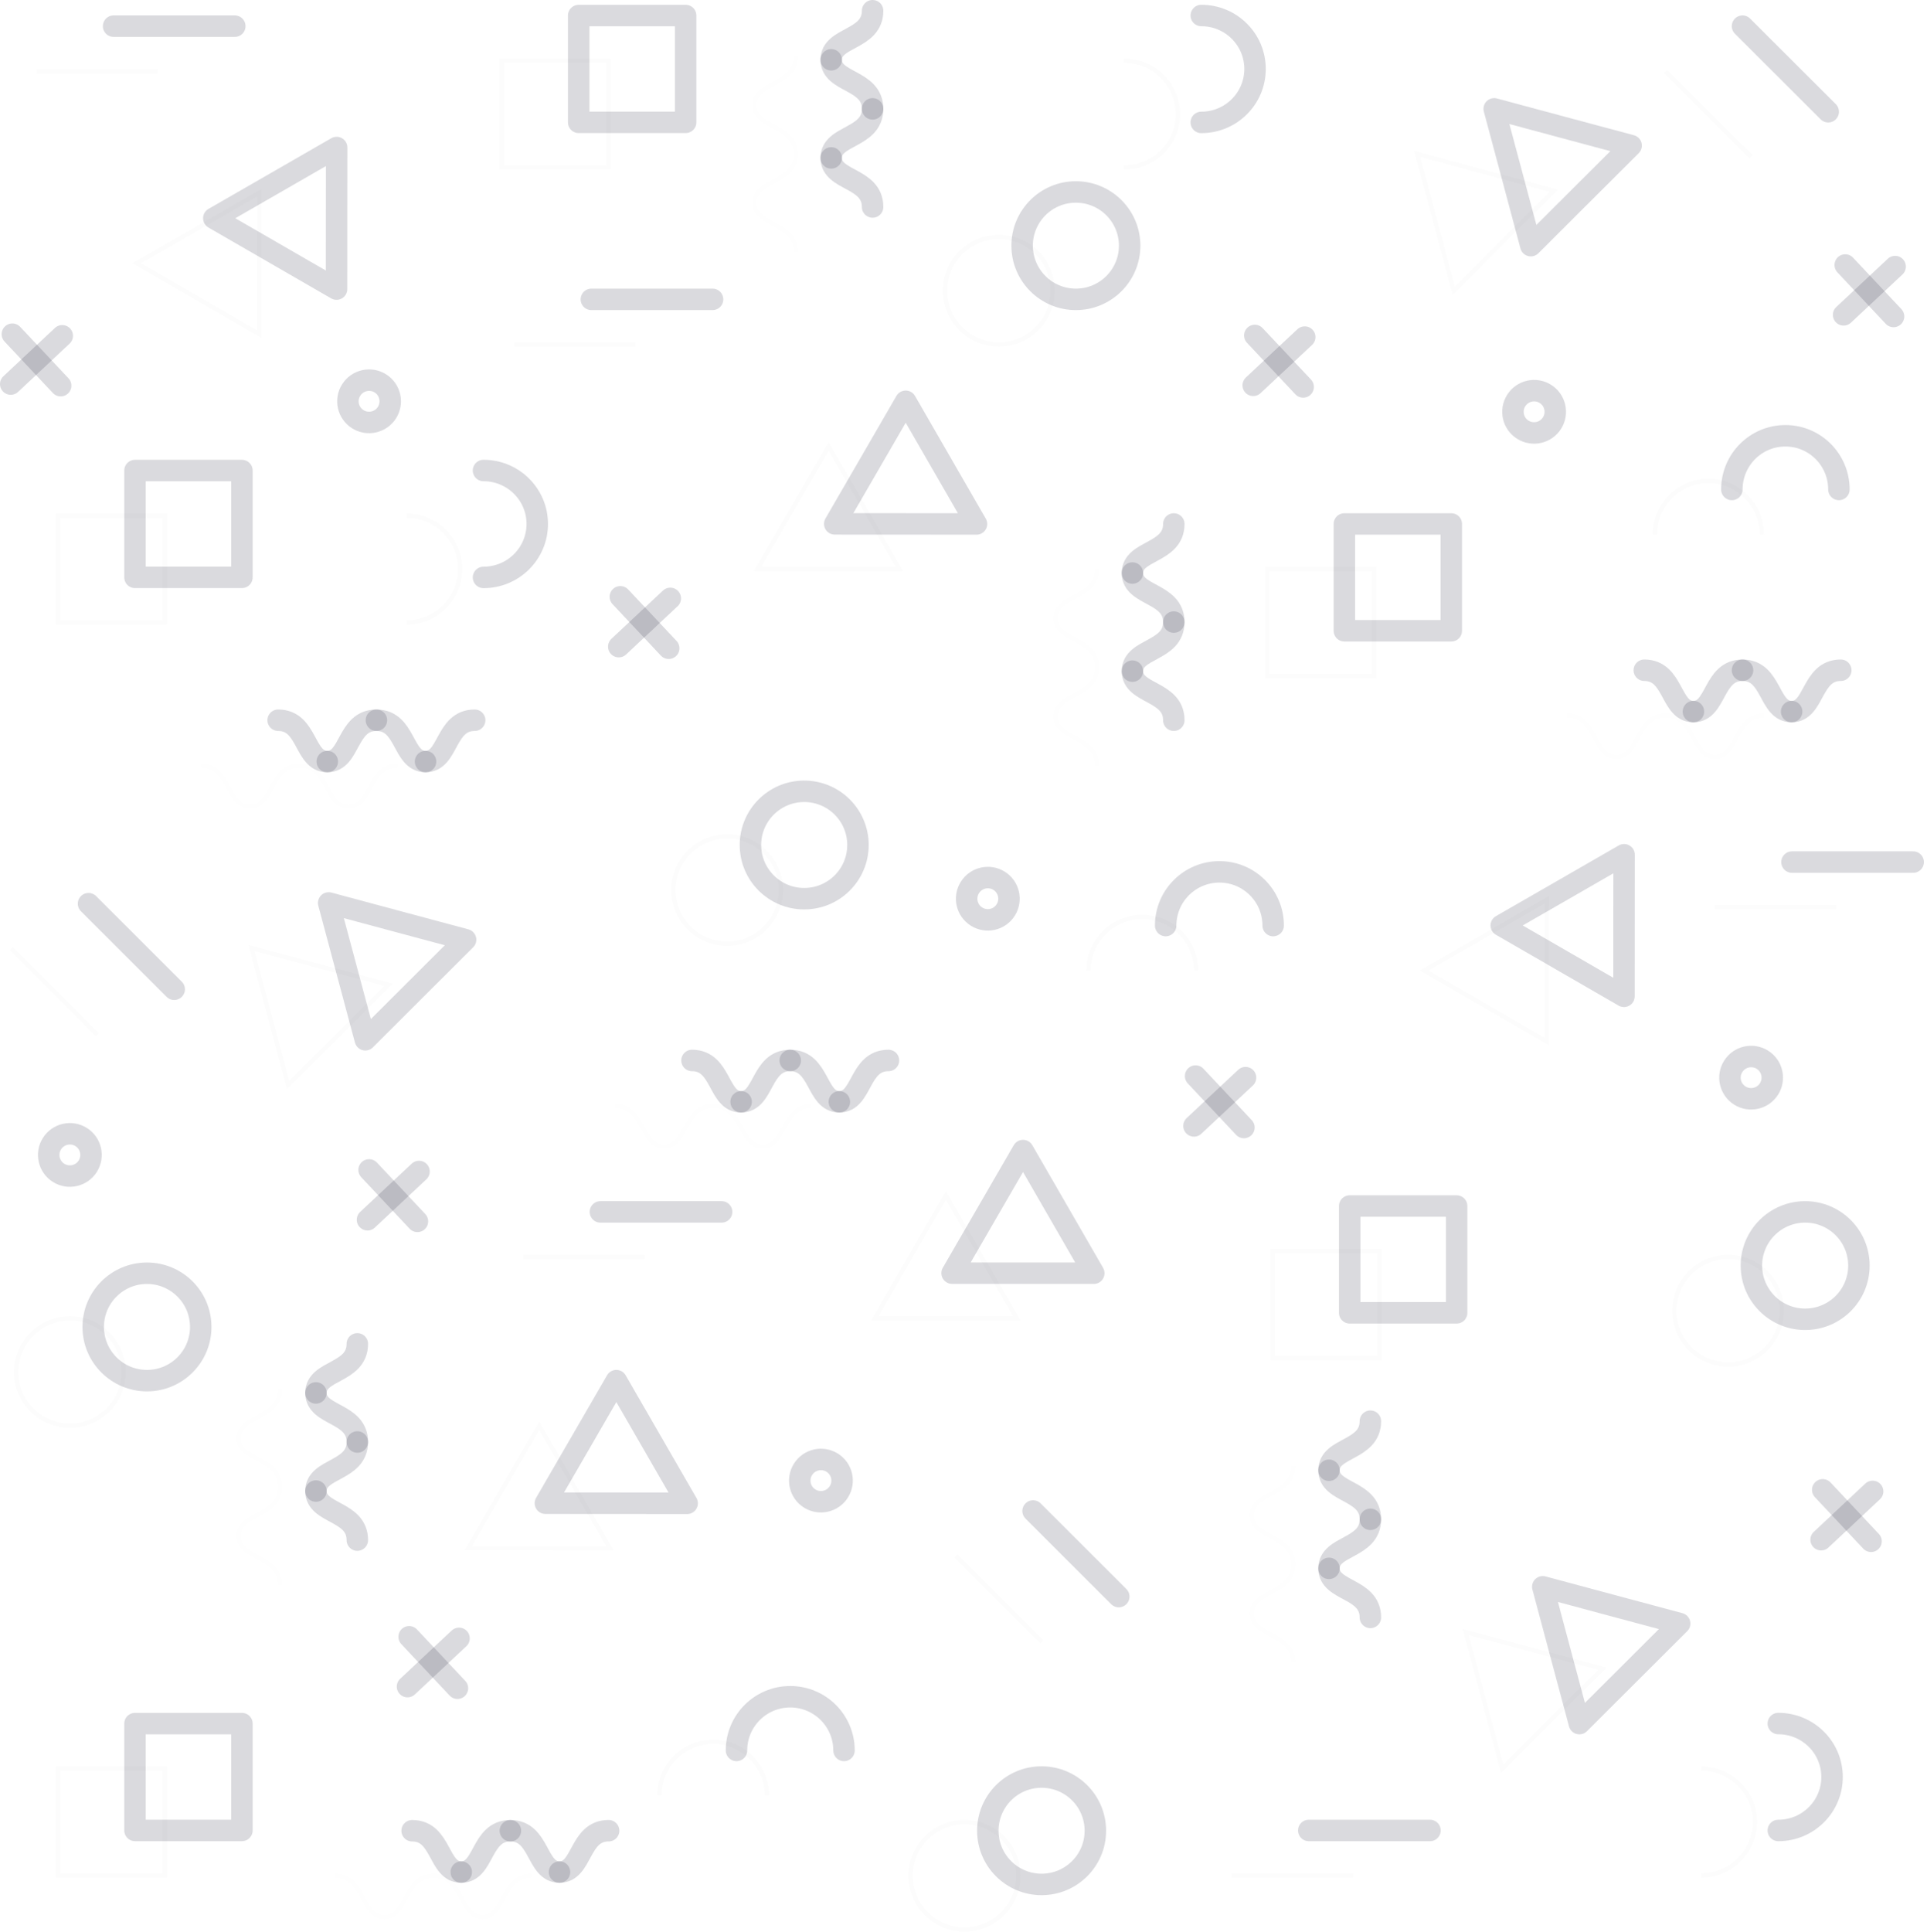 <svg width="449" height="450" viewBox="0 0 449 450" fill="none" xmlns="http://www.w3.org/2000/svg">
<path d="M292.006 89.765L304.013 78.521" stroke="#0D0D26" stroke-opacity="0.15" stroke-width="5" stroke-miterlimit="10" stroke-linecap="round" stroke-linejoin="round"/>
<path d="M303.643 90.142L292.376 78.144" stroke="#0D0D26" stroke-opacity="0.15" stroke-width="5" stroke-miterlimit="10" stroke-linecap="round" stroke-linejoin="round"/>
<path d="M278.204 262.297L290.219 251.046" stroke="#0D0D26" stroke-opacity="0.15" stroke-width="5" stroke-miterlimit="10" stroke-linecap="round" stroke-linejoin="round"/>
<path d="M289.841 262.666L278.582 250.676" stroke="#0D0D26" stroke-opacity="0.15" stroke-width="5" stroke-miterlimit="10" stroke-linecap="round" stroke-linejoin="round"/>
<path d="M424.327 358.689L436.334 347.438" stroke="#0D0D26" stroke-opacity="0.15" stroke-width="5" stroke-miterlimit="10" stroke-linecap="round" stroke-linejoin="round"/>
<path d="M435.964 359.059L424.705 347.069" stroke="#0D0D26" stroke-opacity="0.15" stroke-width="5" stroke-miterlimit="10" stroke-linecap="round" stroke-linejoin="round"/>
<path d="M429.571 73.348L441.578 62.105" stroke="#0D0D26" stroke-opacity="0.15" stroke-width="5" stroke-miterlimit="10" stroke-linecap="round" stroke-linejoin="round"/>
<path d="M441.207 73.725L429.948 61.735" stroke="#0D0D26" stroke-opacity="0.15" stroke-width="5" stroke-miterlimit="10" stroke-linecap="round" stroke-linejoin="round"/>
<path d="M2.5 89.474L14.507 78.223" stroke="#0D0D26" stroke-opacity="0.15" stroke-width="5" stroke-miterlimit="10" stroke-linecap="round" stroke-linejoin="round"/>
<path d="M14.137 89.843L2.878 77.853" stroke="#0D0D26" stroke-opacity="0.15" stroke-width="5" stroke-miterlimit="10" stroke-linecap="round" stroke-linejoin="round"/>
<path d="M144.175 150.643L156.182 139.4" stroke="#0D0D26" stroke-opacity="0.15" stroke-width="5" stroke-miterlimit="10" stroke-linecap="round" stroke-linejoin="round"/>
<path d="M155.811 151.02L144.545 139.03" stroke="#0D0D26" stroke-opacity="0.15" stroke-width="5" stroke-miterlimit="10" stroke-linecap="round" stroke-linejoin="round"/>
<path d="M85.628 284.154L97.635 272.911" stroke="#0D0D26" stroke-opacity="0.15" stroke-width="5" stroke-miterlimit="10" stroke-linecap="round" stroke-linejoin="round"/>
<path d="M97.265 284.531L85.998 272.541" stroke="#0D0D26" stroke-opacity="0.15" stroke-width="5" stroke-miterlimit="10" stroke-linecap="round" stroke-linejoin="round"/>
<path d="M94.95 392.914L106.957 381.671" stroke="#0D0D26" stroke-opacity="0.15" stroke-width="5" stroke-miterlimit="10" stroke-linecap="round" stroke-linejoin="round"/>
<path d="M106.587 393.292L95.328 381.301" stroke="#0D0D26" stroke-opacity="0.15" stroke-width="5" stroke-miterlimit="10" stroke-linecap="round" stroke-linejoin="round"/>
<path d="M202.769 107.769L211.036 93.484L219.279 107.777L227.523 122.063L211.012 122.047L194.502 122.04L202.769 107.769Z" stroke="#0D0D26" stroke-opacity="0.15" stroke-width="5" stroke-miterlimit="10" stroke-linecap="round" stroke-linejoin="round"/>
<path d="M230.105 282.314L238.372 268.036L246.616 282.322L254.859 296.608L238.349 296.6L221.838 296.592L230.105 282.314Z" stroke="#0D0D26" stroke-opacity="0.15" stroke-width="5" stroke-miterlimit="10" stroke-linecap="round" stroke-linejoin="round"/>
<path d="M135.348 335.912L143.615 321.634L151.859 335.92L160.11 350.214L143.6 350.198L127.081 350.19L135.348 335.912Z" stroke="#0D0D26" stroke-opacity="0.15" stroke-width="5" stroke-miterlimit="10" stroke-linecap="round" stroke-linejoin="round"/>
<path d="M80.849 226.287L76.581 210.35L92.533 214.635L108.484 218.912L96.8 230.564L85.116 242.224L80.849 226.287Z" stroke="#0D0D26" stroke-opacity="0.15" stroke-width="5" stroke-miterlimit="10" stroke-linecap="round" stroke-linejoin="round"/>
<path d="M352.427 41.293L348.159 25.356L364.103 29.641L380.062 33.918L368.37 45.57L356.686 57.23L352.427 41.293Z" stroke="#0D0D26" stroke-opacity="0.15" stroke-width="5" stroke-miterlimit="10" stroke-linecap="round" stroke-linejoin="round"/>
<path d="M363.733 385.594L359.474 369.657L375.417 373.942L391.369 378.22L379.685 389.872L368.001 401.531L363.733 385.594Z" stroke="#0D0D26" stroke-opacity="0.15" stroke-width="5" stroke-miterlimit="10" stroke-linecap="round" stroke-linejoin="round"/>
<path d="M64.118 59.093L49.819 50.838L64.126 42.606L78.439 34.366L78.424 50.854L78.416 67.349L64.118 59.093Z" stroke="#0D0D26" stroke-opacity="0.15" stroke-width="5" stroke-miterlimit="10" stroke-linecap="round" stroke-linejoin="round"/>
<path d="M364.103 223.849L349.797 215.594L364.111 207.362L378.417 199.122L378.401 215.618L378.393 232.105L364.103 223.849Z" stroke="#0D0D26" stroke-opacity="0.15" stroke-width="5" stroke-miterlimit="10" stroke-linecap="round" stroke-linejoin="round"/>
<path d="M174.857 196.85C174.857 203.761 180.463 209.359 187.384 209.359C194.305 209.359 199.911 203.761 199.911 196.85C199.911 189.939 194.305 184.341 187.384 184.341C180.463 184.341 174.857 189.939 174.857 196.85Z" stroke="#0D0D26" stroke-opacity="0.15" stroke-width="5" stroke-miterlimit="10" stroke-linecap="round" stroke-linejoin="round"/>
<path d="M238.16 57.23C238.16 64.141 243.765 69.739 250.686 69.739C257.607 69.739 263.213 64.141 263.213 57.23C263.213 50.319 257.599 44.721 250.686 44.721C243.773 44.713 238.16 50.319 238.16 57.23Z" stroke="#0D0D26" stroke-opacity="0.15" stroke-width="5" stroke-miterlimit="10" stroke-linecap="round" stroke-linejoin="round"/>
<path d="M230.168 426.487C230.168 433.398 235.774 438.996 242.695 438.996C249.616 438.996 255.222 433.398 255.222 426.487C255.222 419.576 249.608 413.978 242.695 413.978C235.774 413.97 230.168 419.576 230.168 426.487Z" stroke="#0D0D26" stroke-opacity="0.15" stroke-width="5" stroke-miterlimit="10" stroke-linecap="round" stroke-linejoin="round"/>
<path d="M196.659 407.782C196.659 400.871 191.045 395.273 184.133 395.273C177.212 395.273 171.606 400.871 171.606 407.782" stroke="#0D0D26" stroke-opacity="0.15" stroke-width="5" stroke-miterlimit="10" stroke-linecap="round" stroke-linejoin="round"/>
<path d="M296.659 215.618C296.659 208.707 291.045 203.109 284.132 203.109C277.22 203.109 271.606 208.707 271.606 215.618" stroke="#0D0D26" stroke-opacity="0.15" stroke-width="5" stroke-miterlimit="10" stroke-linecap="round" stroke-linejoin="round"/>
<path d="M428.476 114.028C428.476 107.117 422.894 101.519 416.005 101.519C409.116 101.519 403.533 107.117 403.533 114.028" stroke="#0D0D26" stroke-opacity="0.15" stroke-width="5" stroke-miterlimit="10" stroke-linecap="round" stroke-linejoin="round"/>
<path d="M112.657 134.517C119.578 134.517 125.184 128.943 125.184 122.063C125.184 115.184 119.578 109.609 112.657 109.609" stroke="#0D0D26" stroke-opacity="0.15" stroke-width="5" stroke-miterlimit="10" stroke-linecap="round" stroke-linejoin="round"/>
<path d="M414.351 426.424C421.272 426.424 426.878 420.849 426.878 413.97C426.878 407.09 421.264 401.516 414.351 401.516" stroke="#0D0D26" stroke-opacity="0.15" stroke-width="5" stroke-miterlimit="10" stroke-linecap="round" stroke-linejoin="round"/>
<path d="M279.904 28.517C286.825 28.517 292.431 22.942 292.431 16.063C292.431 9.183 286.825 3.609 279.904 3.609" stroke="#0D0D26" stroke-opacity="0.15" stroke-width="5" stroke-miterlimit="10" stroke-linecap="round" stroke-linejoin="round"/>
<path d="M408.084 294.831C408.084 301.742 413.69 307.34 420.611 307.34C427.532 307.34 433.138 301.742 433.138 294.831C433.138 287.92 427.524 282.322 420.611 282.322C413.698 282.322 408.084 287.92 408.084 294.831Z" stroke="#0D0D26" stroke-opacity="0.15" stroke-width="5" stroke-miterlimit="10" stroke-linecap="round" stroke-linejoin="round"/>
<path d="M21.719 309.125C21.719 316.036 27.325 321.634 34.246 321.634C41.167 321.634 46.772 316.036 46.772 309.125C46.772 302.214 41.167 296.616 34.246 296.616C27.325 296.608 21.719 302.214 21.719 309.125Z" stroke="#0D0D26" stroke-opacity="0.15" stroke-width="5" stroke-miterlimit="10" stroke-linecap="round" stroke-linejoin="round"/>
<path d="M31.451 109.617H56.37V134.501H31.451V109.617Z" stroke="#0D0D26" stroke-opacity="0.15" stroke-width="5" stroke-miterlimit="10" stroke-linecap="round" stroke-linejoin="round"/>
<path d="M313.241 122.063H338.16V146.948H313.241V122.063Z" stroke="#0D0D26" stroke-opacity="0.15" stroke-width="5" stroke-miterlimit="10" stroke-linecap="round" stroke-linejoin="round"/>
<path d="M314.485 280.954H339.404V305.838H314.485V280.954Z" stroke="#0D0D26" stroke-opacity="0.15" stroke-width="5" stroke-miterlimit="10" stroke-linecap="round" stroke-linejoin="round"/>
<path d="M31.451 401.531H56.37V426.416H31.451V401.531Z" stroke="#0D0D26" stroke-opacity="0.15" stroke-width="5" stroke-miterlimit="10" stroke-linecap="round" stroke-linejoin="round"/>
<path d="M134.837 3.616H159.756V28.501H134.837V3.616Z" stroke="#0D0D26" stroke-opacity="0.15" stroke-width="5" stroke-miterlimit="10" stroke-linecap="round" stroke-linejoin="round"/>
<path d="M195.572 256.675C201.013 256.675 200.076 247.044 207.02 247.044" stroke="#0D0D26" stroke-opacity="0.15" stroke-width="5" stroke-miterlimit="10" stroke-linecap="round" stroke-linejoin="round"/>
<path d="M172.684 256.675C178.125 256.675 177.188 247.044 184.132 247.044" stroke="#0D0D26" stroke-opacity="0.15" stroke-width="5" stroke-miterlimit="10" stroke-linecap="round" stroke-linejoin="round"/>
<path d="M195.573 256.675C190.132 256.675 191.069 247.044 184.125 247.044" stroke="#0D0D26" stroke-opacity="0.15" stroke-width="5" stroke-miterlimit="10" stroke-linecap="round" stroke-linejoin="round"/>
<path d="M172.685 256.675C167.244 256.675 168.181 247.044 161.237 247.044" stroke="#0D0D26" stroke-opacity="0.15" stroke-width="5" stroke-miterlimit="10" stroke-linecap="round" stroke-linejoin="round"/>
<path d="M130.365 436.118C135.805 436.118 134.868 426.479 141.812 426.479" stroke="#0D0D26" stroke-opacity="0.15" stroke-width="5" stroke-miterlimit="10" stroke-linecap="round" stroke-linejoin="round"/>
<path d="M107.476 436.118C112.917 436.118 111.98 426.487 118.924 426.487" stroke="#0D0D26" stroke-opacity="0.15" stroke-width="5" stroke-miterlimit="10" stroke-linecap="round" stroke-linejoin="round"/>
<path d="M130.365 436.118C124.924 436.118 125.861 426.487 118.917 426.487" stroke="#0D0D26" stroke-opacity="0.15" stroke-width="5" stroke-miterlimit="10" stroke-linecap="round" stroke-linejoin="round"/>
<path d="M107.477 436.118C102.036 436.118 102.973 426.479 96.029 426.487" stroke="#0D0D26" stroke-opacity="0.15" stroke-width="5" stroke-miterlimit="10" stroke-linecap="round" stroke-linejoin="round"/>
<path d="M99.154 177.414C104.595 177.414 103.658 167.783 110.603 167.783" stroke="#0D0D26" stroke-opacity="0.15" stroke-width="5" stroke-miterlimit="10" stroke-linecap="round" stroke-linejoin="round"/>
<path d="M76.259 177.414C81.699 177.414 80.762 167.783 87.707 167.783" stroke="#0D0D26" stroke-opacity="0.15" stroke-width="5" stroke-miterlimit="10" stroke-linecap="round" stroke-linejoin="round"/>
<path d="M99.155 177.414C93.714 177.414 94.651 167.783 87.707 167.783" stroke="#0D0D26" stroke-opacity="0.15" stroke-width="5" stroke-miterlimit="10" stroke-linecap="round" stroke-linejoin="round"/>
<path d="M76.259 177.414C70.818 177.414 71.755 167.783 64.811 167.783" stroke="#0D0D26" stroke-opacity="0.15" stroke-width="5" stroke-miterlimit="10" stroke-linecap="round" stroke-linejoin="round"/>
<path d="M417.462 165.77C422.902 165.77 421.965 156.139 428.91 156.139" stroke="#0D0D26" stroke-opacity="0.15" stroke-width="5" stroke-miterlimit="10" stroke-linecap="round" stroke-linejoin="round"/>
<path d="M394.573 165.77C400.014 165.77 399.077 156.139 406.021 156.139" stroke="#0D0D26" stroke-opacity="0.15" stroke-width="5" stroke-miterlimit="10" stroke-linecap="round" stroke-linejoin="round"/>
<path d="M417.462 165.77C412.021 165.77 412.958 156.139 406.014 156.139" stroke="#0D0D26" stroke-opacity="0.15" stroke-width="5" stroke-miterlimit="10" stroke-linecap="round" stroke-linejoin="round"/>
<path d="M394.574 165.77C389.133 165.77 390.07 156.139 383.126 156.139" stroke="#0D0D26" stroke-opacity="0.15" stroke-width="5" stroke-miterlimit="10" stroke-linecap="round" stroke-linejoin="round"/>
<path d="M193.675 36.788C193.675 42.221 203.32 41.285 203.32 48.22" stroke="#0D0D26" stroke-opacity="0.15" stroke-width="5" stroke-miterlimit="10" stroke-linecap="round" stroke-linejoin="round"/>
<path d="M193.675 13.932C193.675 19.365 203.32 18.429 203.32 25.364" stroke="#0D0D26" stroke-opacity="0.15" stroke-width="5" stroke-miterlimit="10" stroke-linecap="round" stroke-linejoin="round"/>
<path d="M193.675 36.788C193.675 31.355 203.32 32.291 203.32 25.356" stroke="#0D0D26" stroke-opacity="0.15" stroke-width="5" stroke-miterlimit="10" stroke-linecap="round" stroke-linejoin="round"/>
<path d="M193.675 13.932C193.675 8.499 203.32 9.435 203.32 2.5" stroke="#0D0D26" stroke-opacity="0.15" stroke-width="5" stroke-miterlimit="10" stroke-linecap="round" stroke-linejoin="round"/>
<path d="M263.858 156.351C263.858 161.784 273.503 160.848 273.503 167.783" stroke="#0D0D26" stroke-opacity="0.15" stroke-width="5" stroke-miterlimit="10" stroke-linecap="round" stroke-linejoin="round"/>
<path d="M263.858 133.495C263.858 138.928 273.503 137.992 273.503 144.927" stroke="#0D0D26" stroke-opacity="0.15" stroke-width="5" stroke-miterlimit="10" stroke-linecap="round" stroke-linejoin="round"/>
<path d="M263.858 156.351C263.858 150.918 273.503 151.854 273.503 144.919" stroke="#0D0D26" stroke-opacity="0.15" stroke-width="5" stroke-miterlimit="10" stroke-linecap="round" stroke-linejoin="round"/>
<path d="M263.858 133.495C263.858 128.062 273.503 128.998 273.503 122.063" stroke="#0D0D26" stroke-opacity="0.15" stroke-width="5" stroke-miterlimit="10" stroke-linecap="round" stroke-linejoin="round"/>
<path d="M73.613 347.352C73.613 352.785 83.258 351.849 83.258 358.784" stroke="#0D0D26" stroke-opacity="0.15" stroke-width="5" stroke-miterlimit="10" stroke-linecap="round" stroke-linejoin="round"/>
<path d="M73.613 324.496C73.613 329.929 83.258 328.993 83.258 335.928" stroke="#0D0D26" stroke-opacity="0.15" stroke-width="5" stroke-miterlimit="10" stroke-linecap="round" stroke-linejoin="round"/>
<path d="M73.613 347.352C73.613 341.919 83.258 342.854 83.258 335.92" stroke="#0D0D26" stroke-opacity="0.15" stroke-width="5" stroke-miterlimit="10" stroke-linecap="round" stroke-linejoin="round"/>
<path d="M73.613 324.496C73.613 319.063 83.258 319.999 83.258 313.064" stroke="#0D0D26" stroke-opacity="0.15" stroke-width="5" stroke-miterlimit="10" stroke-linecap="round" stroke-linejoin="round"/>
<path d="M309.658 365.364C309.658 370.797 319.303 369.862 319.303 376.796" stroke="#0D0D26" stroke-opacity="0.15" stroke-width="5" stroke-miterlimit="10" stroke-linecap="round" stroke-linejoin="round"/>
<path d="M309.658 342.509C309.658 347.941 319.303 347.006 319.303 353.94" stroke="#0D0D26" stroke-opacity="0.15" stroke-width="5" stroke-miterlimit="10" stroke-linecap="round" stroke-linejoin="round"/>
<path d="M309.658 365.365C309.658 359.932 319.303 360.867 319.303 353.933" stroke="#0D0D26" stroke-opacity="0.15" stroke-width="5" stroke-miterlimit="10" stroke-linecap="round" stroke-linejoin="round"/>
<path d="M309.658 342.509C309.658 337.076 319.303 338.011 319.303 331.077" stroke="#0D0D26" stroke-opacity="0.15" stroke-width="5" stroke-miterlimit="10" stroke-linecap="round" stroke-linejoin="round"/>
<path d="M168.142 282.322H139.9" stroke="#0D0D26" stroke-opacity="0.15" stroke-width="5" stroke-miterlimit="10" stroke-linecap="round" stroke-linejoin="round"/>
<path d="M445.782 200.829H417.54" stroke="#0D0D26" stroke-opacity="0.15" stroke-width="5" stroke-miterlimit="10" stroke-linecap="round" stroke-linejoin="round"/>
<path d="M166.031 69.739H137.789" stroke="#0D0D26" stroke-opacity="0.15" stroke-width="5" stroke-miterlimit="10" stroke-linecap="round" stroke-linejoin="round"/>
<path d="M54.709 6.093H26.467" stroke="#0D0D26" stroke-opacity="0.15" stroke-width="5" stroke-miterlimit="10" stroke-linecap="round" stroke-linejoin="round"/>
<path d="M333.192 426.424H304.95" stroke="#0D0D26" stroke-opacity="0.15" stroke-width="5" stroke-miterlimit="10" stroke-linecap="round" stroke-linejoin="round"/>
<path d="M260.678 371.945L240.711 351.998" stroke="#0D0D26" stroke-opacity="0.15" stroke-width="5" stroke-miterlimit="10" stroke-linecap="round" stroke-linejoin="round"/>
<path d="M425.988 26.032L406.013 6.093" stroke="#0D0D26" stroke-opacity="0.15" stroke-width="5" stroke-miterlimit="10" stroke-linecap="round" stroke-linejoin="round"/>
<path d="M40.592 230.462L20.625 210.523" stroke="#0D0D26" stroke-opacity="0.15" stroke-width="5" stroke-miterlimit="10" stroke-linecap="round" stroke-linejoin="round"/>
<g opacity="0.3">
<path opacity="0.3" d="M184.801 118.274L193.069 103.988L201.312 118.274L209.563 132.567L193.053 132.552L176.534 132.544L184.801 118.274Z" stroke="#0D0D26" stroke-opacity="0.15" stroke-miterlimit="10"/>
<path opacity="0.3" d="M212.138 292.818L220.405 278.532L228.648 292.826L236.9 307.112L220.389 307.104L203.871 307.096L212.138 292.818Z" stroke="#0D0D26" stroke-opacity="0.15" stroke-miterlimit="10"/>
<path opacity="0.3" d="M117.381 346.416L125.648 332.138L133.892 346.424L142.143 360.718L125.632 360.702L109.114 360.694L117.381 346.416Z" stroke="#0D0D26" stroke-opacity="0.15" stroke-miterlimit="10"/>
<path opacity="0.3" d="M62.889 236.791L58.622 220.854L74.566 225.139L90.517 229.416L78.833 241.068L67.149 252.728L62.889 236.791Z" stroke="#0D0D26" stroke-opacity="0.15" stroke-miterlimit="10"/>
<path opacity="0.3" d="M334.459 51.797L330.2 35.86L346.144 40.145L362.095 44.422L350.411 56.074L338.727 67.726L334.459 51.797Z" stroke="#0D0D26" stroke-opacity="0.15" stroke-miterlimit="10"/>
<path opacity="0.3" d="M345.774 396.099L341.506 380.162L357.45 384.447L373.402 388.724L361.718 400.376L350.033 412.036L345.774 396.099Z" stroke="#0D0D26" stroke-opacity="0.15" stroke-miterlimit="10"/>
<path opacity="0.3" d="M46.15 69.597L31.852 61.342L46.158 53.11L60.472 44.87L60.456 61.358L60.449 77.853L46.15 69.597Z" stroke="#0D0D26" stroke-opacity="0.15" stroke-miterlimit="10"/>
<path opacity="0.3" d="M346.136 234.354L331.838 226.098L346.144 217.866L360.457 209.627L360.442 226.114L360.434 242.609L346.136 234.354Z" stroke="#0D0D26" stroke-opacity="0.15" stroke-miterlimit="10"/>
<path opacity="0.3" d="M156.89 207.354C156.89 214.265 162.496 219.863 169.417 219.863C176.337 219.863 181.943 214.265 181.943 207.354C181.943 200.443 176.337 194.845 169.417 194.845C162.504 194.837 156.89 200.443 156.89 207.354Z" stroke="#0D0D26" stroke-opacity="0.15" stroke-miterlimit="10"/>
<path opacity="0.3" d="M220.201 67.726C220.201 74.637 225.806 80.235 232.727 80.235C239.648 80.235 245.254 74.637 245.254 67.726C245.254 60.815 239.64 55.217 232.727 55.217C225.806 55.217 220.201 60.823 220.201 67.726Z" stroke="#0D0D26" stroke-opacity="0.15" stroke-miterlimit="10"/>
<path opacity="0.3" d="M212.201 436.991C212.201 443.902 217.807 449.5 224.728 449.5C231.648 449.5 237.254 443.902 237.254 436.991C237.254 430.08 231.641 424.482 224.728 424.482C217.815 424.474 212.201 430.08 212.201 436.991Z" stroke="#0D0D26" stroke-opacity="0.15" stroke-miterlimit="10"/>
<path opacity="0.3" d="M178.691 418.286C178.691 411.375 173.078 405.777 166.165 405.777C159.244 405.777 153.638 411.375 153.638 418.286" stroke="#0D0D26" stroke-opacity="0.15" stroke-miterlimit="10"/>
<path opacity="0.3" d="M278.692 226.122C278.692 219.211 273.078 213.613 266.165 213.613C259.252 213.613 253.639 219.211 253.639 226.122" stroke="#0D0D26" stroke-opacity="0.15" stroke-miterlimit="10"/>
<path opacity="0.3" d="M410.509 124.532C410.509 117.621 404.927 112.023 398.038 112.023C391.148 112.023 385.566 117.621 385.566 124.532" stroke="#0D0D26" stroke-opacity="0.15" stroke-miterlimit="10"/>
<path opacity="0.3" d="M94.69 145.021C101.611 145.021 107.217 139.447 107.217 132.567C107.217 125.688 101.611 120.113 94.69 120.113" stroke="#0D0D26" stroke-opacity="0.15" stroke-miterlimit="10"/>
<path opacity="0.3" d="M396.384 436.928C403.305 436.928 408.911 431.354 408.911 424.474C408.911 417.594 403.305 412.02 396.384 412.02" stroke="#0D0D26" stroke-opacity="0.15" stroke-miterlimit="10"/>
<path opacity="0.3" d="M261.937 39.021C268.858 39.021 274.464 33.446 274.464 26.567C274.464 19.687 268.858 14.113 261.937 14.113" stroke="#0D0D26" stroke-opacity="0.15" stroke-miterlimit="10"/>
<path opacity="0.3" d="M390.117 305.335C390.117 312.246 395.723 317.844 402.644 317.844C409.564 317.844 415.17 312.246 415.17 305.335C415.17 298.424 409.557 292.826 402.644 292.826C395.731 292.826 390.117 298.424 390.117 305.335Z" stroke="#0D0D26" stroke-opacity="0.15" stroke-miterlimit="10"/>
<path opacity="0.3" d="M3.752 319.621C3.752 326.532 9.358 332.13 16.279 332.13C23.199 332.13 28.805 326.532 28.805 319.621C28.805 312.71 23.199 307.112 16.279 307.112C9.366 307.112 3.752 312.718 3.752 319.621Z" stroke="#0D0D26" stroke-opacity="0.15" stroke-miterlimit="10"/>
<path opacity="0.3" d="M13.491 120.121H38.411V145.006H13.491V120.121Z" stroke="#0D0D26" stroke-opacity="0.15" stroke-miterlimit="10"/>
<path opacity="0.3" d="M295.273 132.567H320.193V157.452H295.273V132.567Z" stroke="#0D0D26" stroke-opacity="0.15" stroke-miterlimit="10"/>
<path opacity="0.3" d="M296.525 291.458H321.445V316.343H296.525V291.458Z" stroke="#0D0D26" stroke-opacity="0.15" stroke-miterlimit="10"/>
<path opacity="0.3" d="M13.491 412.036H38.411V436.92H13.491V412.036Z" stroke="#0D0D26" stroke-opacity="0.15" stroke-miterlimit="10"/>
<path opacity="0.3" d="M116.877 14.121H141.797V39.005H116.877V14.121Z" stroke="#0D0D26" stroke-opacity="0.15" stroke-miterlimit="10"/>
<g opacity="0.3">
<path opacity="0.3" d="M177.605 267.179C183.046 267.179 182.109 257.548 189.053 257.548" stroke="#0D0D26" stroke-opacity="0.15" stroke-miterlimit="10"/>
<path opacity="0.3" d="M154.717 267.179C160.158 267.179 159.221 257.548 166.165 257.548" stroke="#0D0D26" stroke-opacity="0.15" stroke-miterlimit="10"/>
<path opacity="0.3" d="M177.605 267.179C172.165 267.179 173.102 257.548 166.157 257.548" stroke="#0D0D26" stroke-opacity="0.15" stroke-miterlimit="10"/>
<path opacity="0.3" d="M154.717 267.179C149.277 267.179 150.214 257.548 143.269 257.548" stroke="#0D0D26" stroke-opacity="0.15" stroke-miterlimit="10"/>
</g>
<g opacity="0.3">
<path opacity="0.3" d="M112.397 446.622C117.838 446.622 116.901 436.983 123.845 436.983" stroke="#0D0D26" stroke-opacity="0.15" stroke-miterlimit="10"/>
<path opacity="0.3" d="M89.509 446.622C94.95 446.622 94.013 436.991 100.957 436.991" stroke="#0D0D26" stroke-opacity="0.15" stroke-miterlimit="10"/>
<path opacity="0.3" d="M112.397 446.622C106.957 446.622 107.894 436.991 100.95 436.991" stroke="#0D0D26" stroke-opacity="0.15" stroke-miterlimit="10"/>
<path opacity="0.3" d="M89.509 446.622C84.069 446.622 85.006 436.983 78.061 436.991" stroke="#0D0D26" stroke-opacity="0.15" stroke-miterlimit="10"/>
</g>
<g opacity="0.3">
<path opacity="0.3" d="M81.187 187.918C86.628 187.918 85.691 178.287 92.635 178.287" stroke="#0D0D26" stroke-opacity="0.15" stroke-miterlimit="10"/>
<path opacity="0.3" d="M58.299 187.918C63.74 187.918 62.803 178.287 69.747 178.287" stroke="#0D0D26" stroke-opacity="0.15" stroke-miterlimit="10"/>
<path opacity="0.3" d="M81.187 187.918C75.746 187.918 76.683 178.287 69.739 178.287" stroke="#0D0D26" stroke-opacity="0.15" stroke-miterlimit="10"/>
<path opacity="0.3" d="M58.299 187.918C52.859 187.918 53.796 178.287 46.851 178.287" stroke="#0D0D26" stroke-opacity="0.15" stroke-miterlimit="10"/>
</g>
<g opacity="0.3">
<path opacity="0.3" d="M399.494 176.274C404.935 176.274 403.998 166.643 410.942 166.643" stroke="#0D0D26" stroke-opacity="0.15" stroke-miterlimit="10"/>
<path opacity="0.3" d="M376.606 176.274C382.047 176.274 381.11 166.643 388.054 166.643" stroke="#0D0D26" stroke-opacity="0.15" stroke-miterlimit="10"/>
<path opacity="0.3" d="M399.495 176.274C394.054 176.274 394.991 166.643 388.047 166.643" stroke="#0D0D26" stroke-opacity="0.15" stroke-miterlimit="10"/>
<path opacity="0.3" d="M376.606 176.274C371.166 176.274 372.103 166.643 365.158 166.643" stroke="#0D0D26" stroke-opacity="0.15" stroke-miterlimit="10"/>
</g>
<g opacity="0.3">
<path opacity="0.3" d="M175.708 47.292C175.708 52.725 185.352 51.789 185.352 58.724" stroke="#0D0D26" stroke-opacity="0.15" stroke-miterlimit="10"/>
<path opacity="0.3" d="M175.708 24.436C175.708 29.869 185.352 28.933 185.352 35.868" stroke="#0D0D26" stroke-opacity="0.15" stroke-miterlimit="10"/>
<path opacity="0.3" d="M175.708 47.292C175.708 41.859 185.352 42.795 185.352 35.86" stroke="#0D0D26" stroke-opacity="0.15" stroke-miterlimit="10"/>
<path opacity="0.3" d="M175.708 24.436C175.708 19.003 185.352 19.939 185.352 13.004" stroke="#0D0D26" stroke-opacity="0.15" stroke-miterlimit="10"/>
</g>
<g opacity="0.3">
<path opacity="0.3" d="M245.891 166.855C245.891 172.288 255.536 171.352 255.536 178.287" stroke="#0D0D26" stroke-opacity="0.15" stroke-miterlimit="10"/>
<path opacity="0.3" d="M245.891 143.999C245.891 149.432 255.536 148.496 255.536 155.431" stroke="#0D0D26" stroke-opacity="0.15" stroke-miterlimit="10"/>
<path opacity="0.3" d="M245.891 166.855C245.891 161.422 255.536 162.358 255.536 155.423" stroke="#0D0D26" stroke-opacity="0.15" stroke-miterlimit="10"/>
<path opacity="0.3" d="M245.891 143.999C245.891 138.566 255.536 139.502 255.536 132.567" stroke="#0D0D26" stroke-opacity="0.15" stroke-miterlimit="10"/>
</g>
<g opacity="0.3">
<path opacity="0.3" d="M55.646 357.856C55.646 363.289 65.29 362.353 65.29 369.288" stroke="#0D0D26" stroke-opacity="0.15" stroke-miterlimit="10"/>
<path opacity="0.3" d="M55.646 335C55.646 340.433 65.29 339.497 65.29 346.432" stroke="#0D0D26" stroke-opacity="0.15" stroke-miterlimit="10"/>
<path opacity="0.3" d="M55.646 357.856C55.646 352.423 65.29 353.359 65.29 346.424" stroke="#0D0D26" stroke-opacity="0.15" stroke-miterlimit="10"/>
<path opacity="0.3" d="M55.646 335C55.646 329.567 65.29 330.503 65.29 323.568" stroke="#0D0D26" stroke-opacity="0.15" stroke-miterlimit="10"/>
</g>
<g opacity="0.3">
<path opacity="0.3" d="M291.699 375.869C291.699 381.302 301.344 380.366 301.344 387.301" stroke="#0D0D26" stroke-opacity="0.15" stroke-miterlimit="10"/>
<path opacity="0.3" d="M291.699 353.013C291.699 358.446 301.344 357.51 301.344 364.445" stroke="#0D0D26" stroke-opacity="0.15" stroke-miterlimit="10"/>
<path opacity="0.3" d="M291.699 375.869C291.699 370.436 301.344 371.371 301.344 364.437" stroke="#0D0D26" stroke-opacity="0.15" stroke-miterlimit="10"/>
<path opacity="0.3" d="M291.699 353.013C291.699 347.58 301.344 348.515 301.344 341.581" stroke="#0D0D26" stroke-opacity="0.15" stroke-miterlimit="10"/>
</g>
<path opacity="0.3" d="M150.182 292.826H121.94" stroke="#0D0D26" stroke-opacity="0.15" stroke-miterlimit="10"/>
<path opacity="0.3" d="M427.815 211.333H399.573" stroke="#0D0D26" stroke-opacity="0.15" stroke-miterlimit="10"/>
<path opacity="0.3" d="M148.072 80.243H119.83" stroke="#0D0D26" stroke-opacity="0.15" stroke-miterlimit="10"/>
<path opacity="0.3" d="M36.749 16.597H8.508" stroke="#0D0D26" stroke-opacity="0.15" stroke-miterlimit="10"/>
<path opacity="0.3" d="M315.233 436.928H286.991" stroke="#0D0D26" stroke-opacity="0.15" stroke-miterlimit="10"/>
<path opacity="0.3" d="M242.71 382.449L222.743 362.503" stroke="#0D0D26" stroke-opacity="0.15" stroke-miterlimit="10"/>
<path opacity="0.3" d="M408.021 36.536L388.054 16.597" stroke="#0D0D26" stroke-opacity="0.15" stroke-miterlimit="10"/>
<path opacity="0.3" d="M22.625 240.966L2.658 221.027" stroke="#0D0D26" stroke-opacity="0.15" stroke-miterlimit="10"/>
</g>
<path d="M188.651 349.089C190.958 350.536 194.005 349.844 195.454 347.541C196.911 345.237 196.21 342.194 193.911 340.747C191.604 339.301 188.557 339.993 187.108 342.296C185.652 344.6 186.345 347.643 188.651 349.089Z" stroke="#0D0D26" stroke-opacity="0.15" stroke-width="5" stroke-miterlimit="10" stroke-linecap="round" stroke-linejoin="round"/>
<path d="M227.538 213.534C229.845 214.981 232.892 214.289 234.341 211.985C235.79 209.682 235.097 206.639 232.798 205.192C230.491 203.745 227.444 204.437 225.995 206.741C224.539 209.037 225.231 212.08 227.538 213.534Z" stroke="#0D0D26" stroke-opacity="0.15" stroke-width="5" stroke-miterlimit="10" stroke-linecap="round" stroke-linejoin="round"/>
<path d="M405.391 255.22C407.698 256.667 410.745 255.975 412.194 253.672C413.643 251.368 412.95 248.325 410.651 246.878C408.344 245.432 405.297 246.124 403.848 248.427C402.391 250.723 403.084 253.766 405.391 255.22Z" stroke="#0D0D26" stroke-opacity="0.15" stroke-width="5" stroke-miterlimit="10" stroke-linecap="round" stroke-linejoin="round"/>
<path d="M354.828 100.104C357.135 101.55 360.182 100.858 361.631 98.555C363.08 96.251 362.387 93.208 360.088 91.762C357.781 90.315 354.734 91.007 353.285 93.311C351.828 95.614 352.521 98.657 354.828 100.104Z" stroke="#0D0D26" stroke-opacity="0.15" stroke-width="5" stroke-miterlimit="10" stroke-linecap="round" stroke-linejoin="round"/>
<path d="M83.368 97.658C85.675 99.105 88.722 98.413 90.171 96.109C91.619 93.806 90.926 90.763 88.627 89.316C86.32 87.87 83.273 88.562 81.825 90.865C80.368 93.161 81.061 96.204 83.368 97.658Z" stroke="#0D0D26" stroke-opacity="0.15" stroke-width="5" stroke-miterlimit="10" stroke-linecap="round" stroke-linejoin="round"/>
<path d="M13.649 273.225C15.956 274.672 19.003 273.98 20.451 271.676C21.9 269.373 21.207 266.33 18.908 264.883C16.601 263.437 13.554 264.129 12.105 266.432C10.657 268.736 11.35 271.779 13.649 273.225Z" stroke="#0D0D26" stroke-opacity="0.15" stroke-width="5" stroke-miterlimit="10" stroke-linecap="round" stroke-linejoin="round"/>
</svg>
